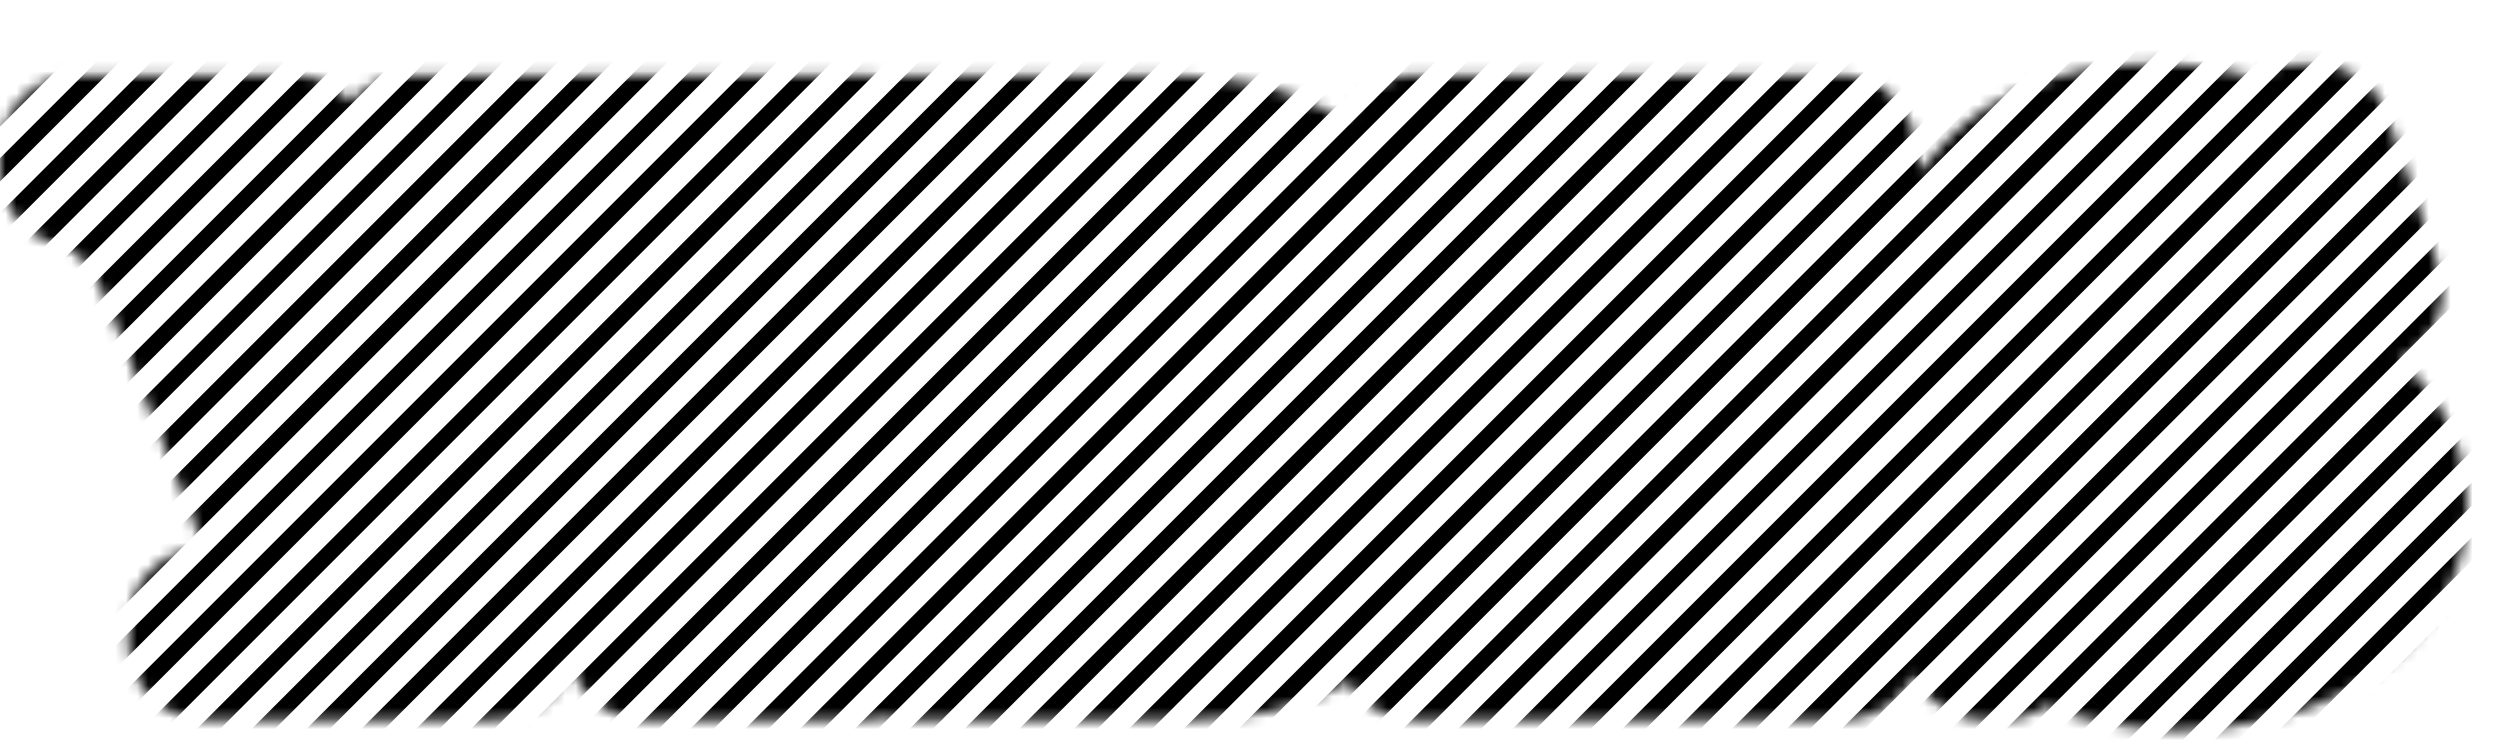 <svg width="228" height="68" viewBox="0 0 228 68" fill="none" xmlns="http://www.w3.org/2000/svg">
<mask id="mask0_2146_79073" style="mask-type:alpha" maskUnits="userSpaceOnUse" x="0" y="5" width="225" height="62">
<path fill-rule="evenodd" clip-rule="evenodd" d="M180.005 10.659C184.476 7.363 190.3 5.813 196.487 5.813C199.884 5.813 202.869 6.254 205.554 7.081C206.692 6.311 208.053 5.877 209.479 5.877H211.143C214.149 5.877 216.819 7.796 217.777 10.645L222.385 24.341C222.983 26.118 222.843 28.06 221.997 29.733C221.299 31.114 220.167 32.216 218.789 32.88C219.857 33.771 220.862 34.802 221.745 36.002C223.865 38.881 224.991 42.336 224.991 46.221C224.991 53.474 220.832 58.808 215.768 62.015C210.823 65.147 204.623 66.597 198.663 66.597C194.42 66.597 190.344 65.807 186.59 64.388C185.442 65.185 184.057 65.638 182.599 65.638H180.935C178.157 65.638 175.68 64.001 174.561 61.531L174.484 61.69C173.314 64.104 170.867 65.638 168.184 65.638H129.016C126.433 65.638 124.177 64.239 122.964 62.157C118.596 64.706 113.446 65.638 108.826 65.638H82.266C81.713 65.638 81.175 65.574 80.659 65.453C80.143 65.574 79.606 65.638 79.053 65.638H58.829C55.569 65.638 52.83 63.41 52.051 60.394C51.272 63.41 48.532 65.638 45.273 65.638H18.713C14.847 65.638 11.713 62.504 11.713 58.638V56.974C11.713 53.66 14.037 50.8 17.281 50.122C17.613 50.053 17.807 49.958 17.91 49.896C18.013 49.833 18.067 49.778 18.096 49.741C18.162 49.659 18.177 49.58 18.177 49.55C18.177 49.325 18.166 49.172 18.11 48.914C18.041 48.594 17.878 48.007 17.462 46.966L17.454 46.948L9.462 26.806C9.461 26.803 9.459 26.8 9.458 26.798C8.328 23.976 6.883 22.723 5.167 22.258C2.118 21.43 0.001 18.662 0.001 15.502V13.838C0.001 9.972 3.135 6.838 7.001 6.838H26.649C28.774 6.838 30.677 7.784 31.961 9.279C33.245 7.784 35.148 6.838 37.273 6.838C51.2 6.838 65.126 6.838 79.053 6.838C79.606 6.838 80.143 6.902 80.659 7.023C81.175 6.902 81.713 6.838 82.266 6.838H106.074C111.755 6.838 117.443 7.822 121.943 10.642C122.162 10.779 122.376 10.92 122.587 11.064C123.661 8.578 126.135 6.838 129.016 6.838H167.736C171.066 6.838 173.935 9.184 174.597 12.447L175.253 15.685C176.494 13.752 178.107 12.059 180.005 10.659Z" fill="black"/>
</mask>
<g mask="url(#mask0_2146_79073)">
<path d="M1.988 -51.5L-388.012 338.5" stroke="black" stroke-width="1.5"/>
<path d="M6.988 -51.5L-383.012 338.5" stroke="black" stroke-width="1.5"/>
<path d="M11.988 -51.5L-378.012 338.5" stroke="black" stroke-width="1.5"/>
<path d="M16.988 -51.5L-373.012 338.5" stroke="black" stroke-width="1.5"/>
<path d="M21.988 -51.5L-368.012 338.5" stroke="black" stroke-width="1.5"/>
<path d="M26.988 -51.5L-363.012 338.5" stroke="black" stroke-width="1.5"/>
<path d="M31.988 -51.5L-358.012 338.5" stroke="black" stroke-width="1.5"/>
<path d="M36.988 -51.5L-353.012 338.5" stroke="black" stroke-width="1.5"/>
<path d="M41.988 -51.5L-348.012 338.5" stroke="black" stroke-width="1.5"/>
<path d="M46.988 -51.5L-343.012 338.5" stroke="black" stroke-width="1.5"/>
<path d="M51.988 -51.5L-338.012 338.5" stroke="black" stroke-width="1.5"/>
<path d="M56.988 -51.5L-333.012 338.5" stroke="black" stroke-width="1.5"/>
<path d="M61.988 -51.5L-328.012 338.5" stroke="black" stroke-width="1.5"/>
<path d="M66.988 -51.5L-323.012 338.5" stroke="black" stroke-width="1.5"/>
<path d="M71.988 -51.5L-318.012 338.5" stroke="black" stroke-width="1.5"/>
<path d="M76.988 -51.5L-313.012 338.5" stroke="black" stroke-width="1.5"/>
<path d="M81.988 -51.5L-308.012 338.5" stroke="black" stroke-width="1.5"/>
<path d="M86.988 -51.5L-303.012 338.5" stroke="black" stroke-width="1.5"/>
<path d="M91.988 -51.5L-298.012 338.5" stroke="black" stroke-width="1.5"/>
<path d="M96.988 -51.5L-293.012 338.5" stroke="black" stroke-width="1.5"/>
<path d="M101.988 -51.5L-288.012 338.5" stroke="black" stroke-width="1.5"/>
<path d="M106.988 -51.5L-283.012 338.5" stroke="black" stroke-width="1.5"/>
<path d="M111.988 -51.5L-278.012 338.5" stroke="black" stroke-width="1.5"/>
<path d="M116.988 -51.5L-273.012 338.5" stroke="black" stroke-width="1.5"/>
<path d="M121.988 -51.5L-268.012 338.5" stroke="black" stroke-width="1.5"/>
<path d="M126.988 -51.5L-263.012 338.5" stroke="black" stroke-width="1.5"/>
<path d="M131.988 -51.5L-258.012 338.5" stroke="black" stroke-width="1.5"/>
<path d="M136.988 -51.5L-253.012 338.5" stroke="black" stroke-width="1.5"/>
<path d="M141.988 -51.5L-248.012 338.5" stroke="black" stroke-width="1.5"/>
<path d="M146.988 -51.5L-243.012 338.5" stroke="black" stroke-width="1.5"/>
<path d="M151.988 -51.5L-238.012 338.5" stroke="black" stroke-width="1.5"/>
<path d="M156.988 -51.5L-233.012 338.5" stroke="black" stroke-width="1.5"/>
<path d="M161.988 -51.5L-228.012 338.5" stroke="black" stroke-width="1.5"/>
<path d="M166.988 -51.5L-223.012 338.5" stroke="black" stroke-width="1.5"/>
<path d="M171.988 -51.5L-218.012 338.5" stroke="black" stroke-width="1.5"/>
<path d="M176.988 -51.5L-213.012 338.5" stroke="black" stroke-width="1.5"/>
<path d="M181.988 -51.5L-208.012 338.5" stroke="black" stroke-width="1.5"/>
<path d="M186.988 -51.5L-203.012 338.5" stroke="black" stroke-width="1.5"/>
<path d="M191.988 -51.5L-198.012 338.5" stroke="black" stroke-width="1.5"/>
<path d="M196.988 -51.5L-193.012 338.5" stroke="black" stroke-width="1.5"/>
<path d="M201.988 -51.5L-188.012 338.5" stroke="black" stroke-width="1.5"/>
<path d="M206.988 -51.5L-183.012 338.5" stroke="black" stroke-width="1.5"/>
<path d="M211.988 -51.5L-178.012 338.5" stroke="black" stroke-width="1.5"/>
<path d="M216.988 -51.5L-173.012 338.5" stroke="black" stroke-width="1.5"/>
<path d="M221.988 -51.5L-168.012 338.5" stroke="black" stroke-width="1.5"/>
<path d="M226.988 -51.5L-163.012 338.5" stroke="black" stroke-width="1.5"/>
<path d="M231.988 -51.5L-158.012 338.5" stroke="black" stroke-width="1.5"/>
<path d="M236.988 -51.5L-153.012 338.5" stroke="black" stroke-width="1.5"/>
<path d="M241.988 -51.5L-148.012 338.5" stroke="black" stroke-width="1.5"/>
<path d="M246.988 -51.5L-143.012 338.5" stroke="black" stroke-width="1.5"/>
<path d="M251.988 -51.5L-138.012 338.5" stroke="black" stroke-width="1.5"/>
<path d="M256.988 -51.5L-133.012 338.5" stroke="black" stroke-width="1.5"/>
<path d="M261.988 -51.5L-128.012 338.5" stroke="black" stroke-width="1.5"/>
<path d="M266.988 -51.5L-123.012 338.5" stroke="black" stroke-width="1.5"/>
<path d="M271.988 -51.5L-118.012 338.5" stroke="black" stroke-width="1.5"/>
<path d="M276.988 -51.5L-113.012 338.5" stroke="black" stroke-width="1.5"/>
<path d="M281.988 -51.5L-108.012 338.5" stroke="black" stroke-width="1.5"/>
<path d="M286.988 -51.5L-103.012 338.5" stroke="black" stroke-width="1.5"/>
<path d="M291.988 -51.5L-98.012 338.5" stroke="black" stroke-width="1.5"/>
<path d="M296.988 -51.5L-93.012 338.5" stroke="black" stroke-width="1.5"/>
<path d="M301.988 -51.5L-88.012 338.5" stroke="black" stroke-width="1.5"/>
<path d="M306.988 -51.5L-83.012 338.5" stroke="black" stroke-width="1.5"/>
<path d="M311.988 -51.5L-78.012 338.5" stroke="black" stroke-width="1.5"/>
<path d="M316.988 -51.5L-73.012 338.5" stroke="black" stroke-width="1.5"/>
<path d="M321.988 -51.5L-68.012 338.5" stroke="black" stroke-width="1.5"/>
<path d="M326.988 -51.5L-63.012 338.5" stroke="black" stroke-width="1.5"/>
<path d="M331.988 -51.5L-58.012 338.5" stroke="black" stroke-width="1.5"/>
<path d="M336.988 -51.5L-53.012 338.5" stroke="black" stroke-width="1.5"/>
<path d="M341.988 -51.5L-48.012 338.5" stroke="black" stroke-width="1.5"/>
<path d="M346.988 -51.5L-43.012 338.5" stroke="black" stroke-width="1.5"/>
<path d="M351.988 -51.5L-38.012 338.5" stroke="black" stroke-width="1.5"/>
<path d="M356.988 -51.5L-33.012 338.5" stroke="black" stroke-width="1.5"/>
<path d="M361.988 -51.5L-28.012 338.5" stroke="black" stroke-width="1.5"/>
<path d="M366.988 -51.5L-23.012 338.5" stroke="black" stroke-width="1.5"/>
<path d="M371.988 -51.5L-18.012 338.5" stroke="black" stroke-width="1.5"/>
<path d="M376.988 -51.5L-13.012 338.5" stroke="black" stroke-width="1.5"/>
<path d="M381.988 -51.5L-8.012 338.5" stroke="black" stroke-width="1.5"/>
<path d="M386.988 -51.5L-3.012 338.5" stroke="black" stroke-width="1.5"/>
<path d="M391.988 -51.5L1.988 338.5" stroke="black" stroke-width="1.5"/>
<path d="M396.988 -51.5L6.988 338.5" stroke="black" stroke-width="1.5"/>
<path d="M401.988 -51.5L11.988 338.5" stroke="black" stroke-width="1.5"/>
<path d="M406.988 -51.5L16.988 338.5" stroke="black" stroke-width="1.5"/>
<path d="M411.988 -51.5L21.988 338.5" stroke="black" stroke-width="1.5"/>
<path d="M416.988 -51.5L26.988 338.5" stroke="black" stroke-width="1.5"/>
<path d="M421.988 -51.5L31.988 338.5" stroke="black" stroke-width="1.5"/>
<path d="M426.988 -51.5L36.988 338.5" stroke="black" stroke-width="1.5"/>
<path d="M431.988 -51.5L41.988 338.5" stroke="black" stroke-width="1.5"/>
<path d="M436.988 -51.5L46.988 338.5" stroke="black" stroke-width="1.5"/>
<path d="M441.988 -51.5L51.988 338.5" stroke="black" stroke-width="1.5"/>
<path d="M446.988 -51.5L56.988 338.5" stroke="black" stroke-width="1.5"/>
<path d="M451.988 -51.5L61.988 338.5" stroke="black" stroke-width="1.5"/>
<path d="M456.988 -51.5L66.988 338.5" stroke="black" stroke-width="1.5"/>
<path d="M461.988 -51.5L71.988 338.5" stroke="black" stroke-width="1.5"/>
<path d="M466.988 -51.5L76.988 338.5" stroke="black" stroke-width="1.5"/>
<path d="M471.988 -51.5L81.988 338.5" stroke="black" stroke-width="1.5"/>
<path d="M476.988 -51.5L86.988 338.5" stroke="black" stroke-width="1.5"/>
<path d="M481.988 -51.5L91.988 338.5" stroke="black" stroke-width="1.5"/>
<path d="M486.988 -51.5L96.988 338.5" stroke="black" stroke-width="1.5"/>
<path d="M491.988 -51.5L101.988 338.5" stroke="black" stroke-width="1.5"/>
<path d="M496.988 -51.5L106.988 338.5" stroke="black" stroke-width="1.5"/>
<path d="M501.988 -51.5L111.988 338.5" stroke="black" stroke-width="1.5"/>
<path d="M506.988 -51.5L116.988 338.5" stroke="black" stroke-width="1.5"/>
<path d="M511.988 -51.5L121.988 338.5" stroke="black" stroke-width="1.5"/>
<path d="M516.988 -51.5L126.988 338.5" stroke="black" stroke-width="1.5"/>
<path d="M521.988 -51.5L131.988 338.5" stroke="black" stroke-width="1.5"/>
<path d="M526.988 -51.5L136.988 338.5" stroke="black" stroke-width="1.5"/>
<path d="M531.988 -51.5L141.988 338.5" stroke="black" stroke-width="1.5"/>
<path d="M536.988 -51.5L146.988 338.5" stroke="black" stroke-width="1.5"/>
<path d="M541.988 -51.5L151.988 338.5" stroke="black" stroke-width="1.5"/>
<path d="M546.988 -51.5L156.988 338.5" stroke="black" stroke-width="1.5"/>
<path d="M551.988 -51.5L161.988 338.5" stroke="black" stroke-width="1.5"/>
<path d="M556.988 -51.5L166.988 338.5" stroke="black" stroke-width="1.5"/>
<path d="M561.988 -51.5L171.988 338.5" stroke="black" stroke-width="1.5"/>
<path d="M566.988 -51.5L176.988 338.5" stroke="black" stroke-width="1.5"/>
<path d="M571.988 -51.5L181.988 338.5" stroke="black" stroke-width="1.5"/>
<path d="M576.988 -51.5L186.988 338.5" stroke="black" stroke-width="1.5"/>
<path d="M581.988 -51.5L191.988 338.5" stroke="black" stroke-width="1.5"/>
<path d="M586.988 -51.5L196.988 338.5" stroke="black" stroke-width="1.5"/>
<path d="M591.988 -51.5L201.988 338.5" stroke="black" stroke-width="1.5"/>
<path d="M596.988 -51.5L206.988 338.5" stroke="black" stroke-width="1.5"/>
<path d="M601.988 -51.5L211.988 338.5" stroke="black" stroke-width="1.5"/>
<path d="M606.988 -51.5L216.988 338.5" stroke="black" stroke-width="1.5"/>
<path d="M611.988 -51.5L221.988 338.5" stroke="black" stroke-width="1.5"/>
</g>
</svg>
